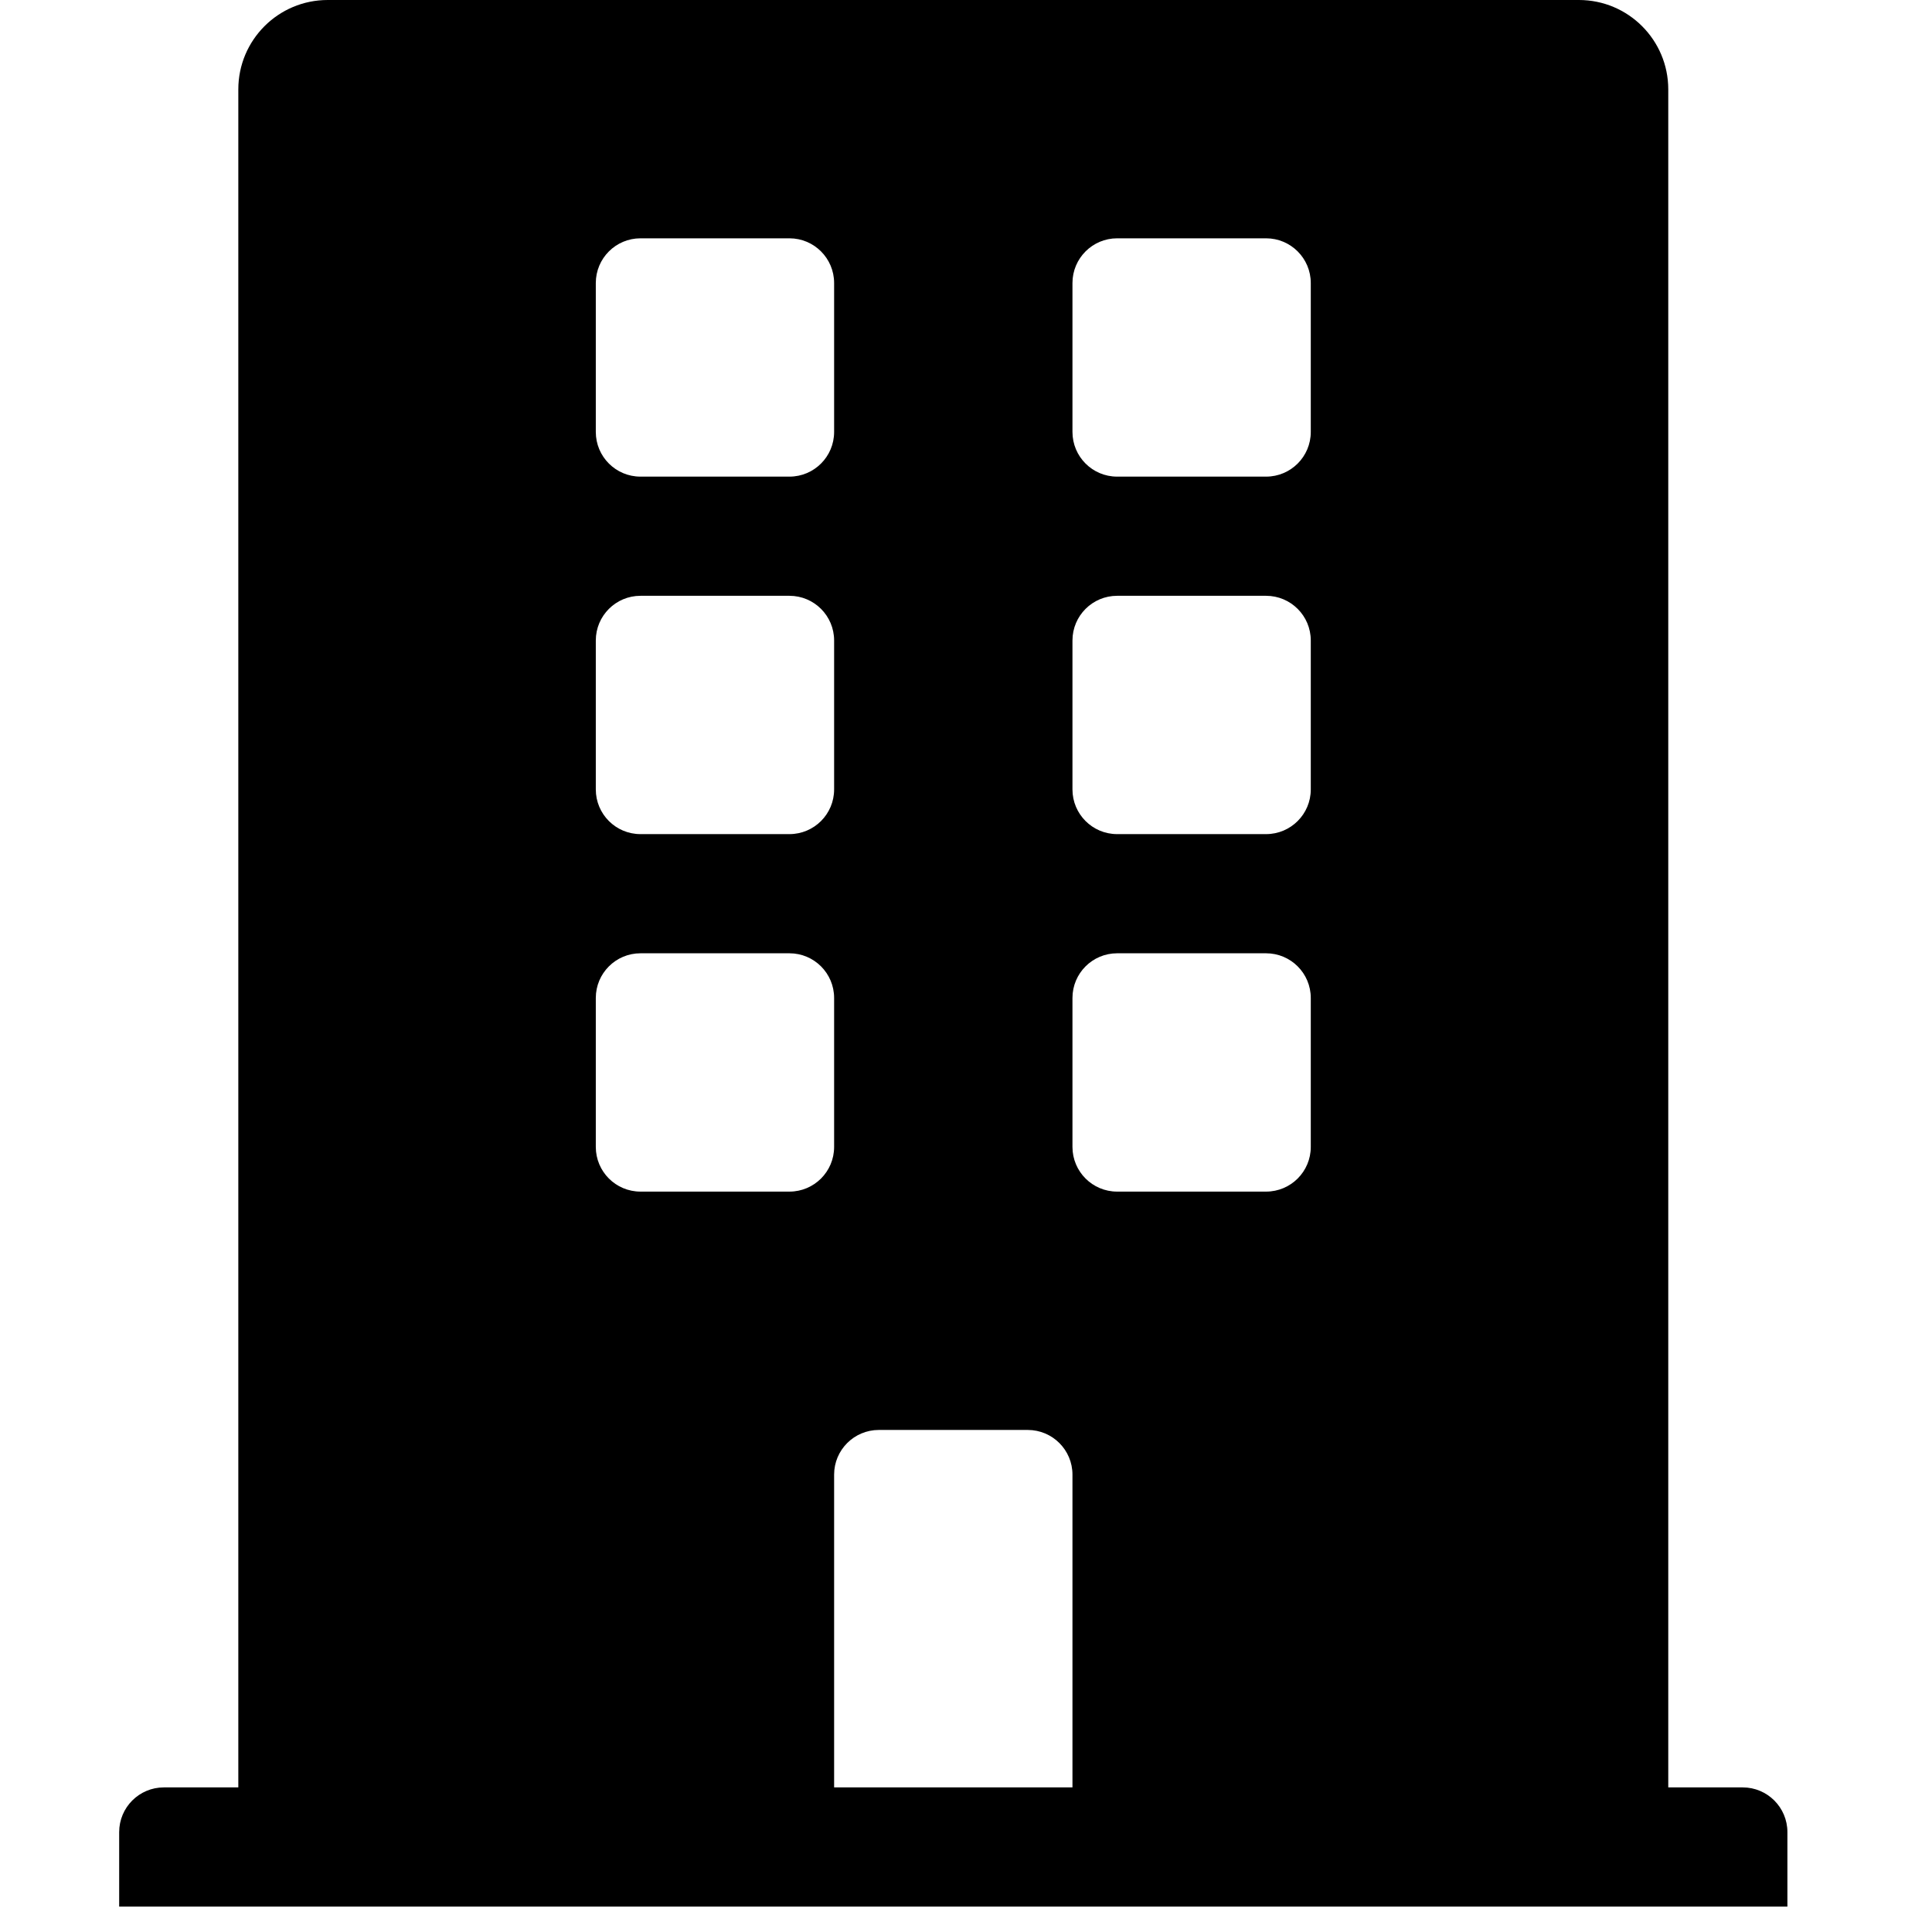<svg width="57" height="57" viewBox="0 0 57 57" fill="none" xmlns="http://www.w3.org/2000/svg">
<g id="building" clip-path="url(#clip0_385_4900)">
<path id="Vector" d="M51.416 52.734H49.219V2.637C49.219 1.18 48.038 0 46.582 0H9.668C8.212 0 7.031 1.18 7.031 2.637V52.734H4.834C4.106 52.734 3.516 53.325 3.516 54.053V56.25H52.734V54.053C52.734 53.325 52.144 52.734 51.416 52.734ZM17.578 8.35C17.578 7.622 18.168 7.031 18.896 7.031H23.291C24.019 7.031 24.609 7.622 24.609 8.35V12.744C24.609 13.472 24.019 14.062 23.291 14.062H18.896C18.168 14.062 17.578 13.472 17.578 12.744V8.35ZM17.578 18.896C17.578 18.168 18.168 17.578 18.896 17.578H23.291C24.019 17.578 24.609 18.168 24.609 18.896V23.291C24.609 24.019 24.019 24.609 23.291 24.609H18.896C18.168 24.609 17.578 24.019 17.578 23.291V18.896ZM23.291 35.156H18.896C18.168 35.156 17.578 34.566 17.578 33.838V29.443C17.578 28.715 18.168 28.125 18.896 28.125H23.291C24.019 28.125 24.609 28.715 24.609 29.443V33.838C24.609 34.566 24.019 35.156 23.291 35.156ZM31.641 52.734H24.609V43.506C24.609 42.778 25.2 42.188 25.928 42.188H30.322C31.05 42.188 31.641 42.778 31.641 43.506V52.734ZM38.672 33.838C38.672 34.566 38.082 35.156 37.353 35.156H32.959C32.231 35.156 31.641 34.566 31.641 33.838V29.443C31.641 28.715 32.231 28.125 32.959 28.125H37.353C38.082 28.125 38.672 28.715 38.672 29.443V33.838ZM38.672 23.291C38.672 24.019 38.082 24.609 37.353 24.609H32.959C32.231 24.609 31.641 24.019 31.641 23.291V18.896C31.641 18.168 32.231 17.578 32.959 17.578H37.353C38.082 17.578 38.672 18.168 38.672 18.896V23.291ZM38.672 12.744C38.672 13.472 38.082 14.062 37.353 14.062H32.959C32.231 14.062 31.641 13.472 31.641 12.744V8.35C31.641 7.622 32.231 7.031 32.959 7.031H37.353C38.082 7.031 38.672 7.622 38.672 8.35V12.744Z" fill="black"/>
</g>
<defs>
<clipPath id="clip0_385_4900">
<rect width="56.25" height="56.25" fill="white"/>
</clipPath>
</defs>
</svg>
